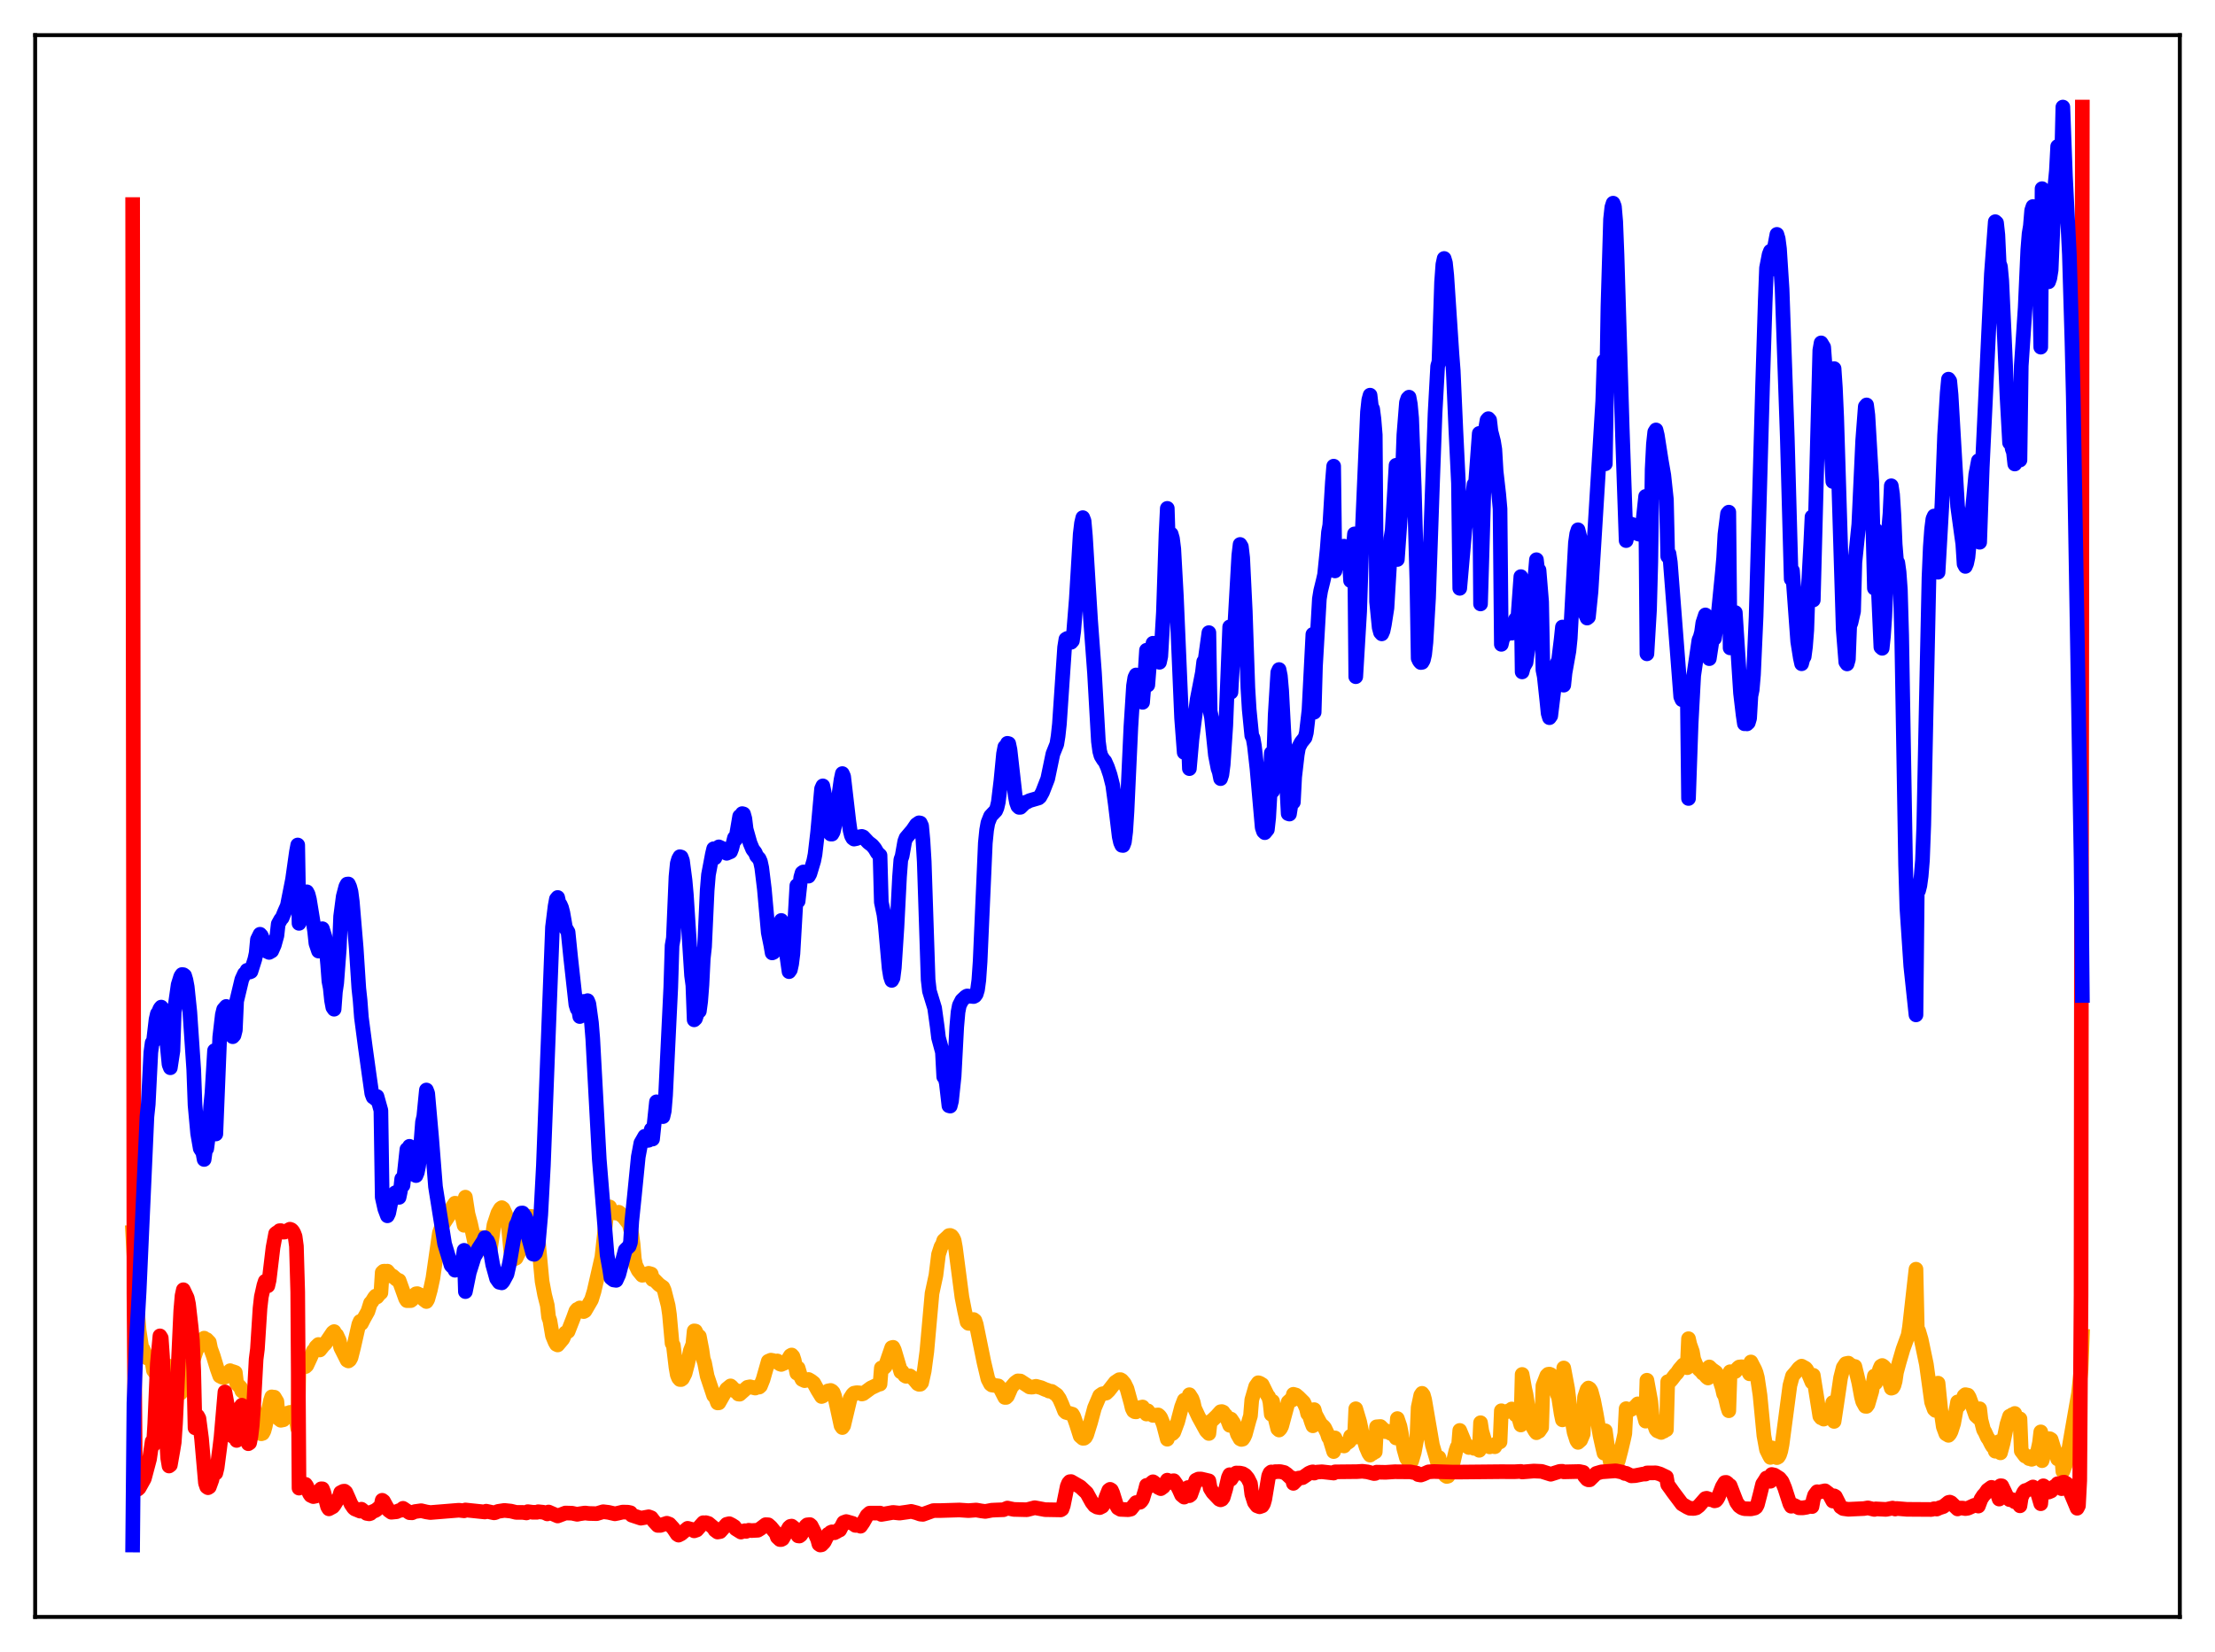 <?xml version="1.0" encoding="utf-8" standalone="no"?>
<!DOCTYPE svg PUBLIC "-//W3C//DTD SVG 1.1//EN"
  "http://www.w3.org/Graphics/SVG/1.1/DTD/svg11.dtd">
<svg xmlns:xlink="http://www.w3.org/1999/xlink" width="453.6pt" height="338.4pt" viewBox="0 0 453.6 338.4" xmlns="http://www.w3.org/2000/svg" version="1.1">
 <defs>
  <style type="text/css">*{stroke-linejoin: round; stroke-linecap: butt}</style>
 </defs>
 <g id="figure_1">
  <g id="patch_1">
   <path d="M 0 338.4 
L 453.6 338.4 
L 453.6 0 
L 0 0 
z
" style="fill: #ffffff"/>
  </g>
  <g id="axes_1">
   <g id="patch_2">
    <path d="M 7.2 331.2 
L 446.4 331.2 
L 446.4 7.2 
L 7.2 7.2 
z
" style="fill: #ffffff"/>
   </g>
   <g id="matplotlib.axis_1"/>
   <g id="matplotlib.axis_2"/>
   <g id="line2d_1">
    <path d="M 27.164 252.437 
L 27.962 266.546 
L 28.495 272.555 
L 29.027 276.073 
L 29.293 276.348 
L 30.092 278.148 
L 30.358 278.022 
L 30.89 278.704 
L 31.156 279.033 
L 31.423 280.711 
L 31.955 281.388 
L 32.221 281.552 
L 32.753 281.526 
L 33.02 281.438 
L 33.552 281.071 
L 34.351 279.742 
L 34.617 280.057 
L 34.883 280.178 
L 35.415 280.805 
L 35.681 283.887 
L 36.214 284.731 
L 36.48 285.224 
L 36.746 285.345 
L 37.012 285.322 
L 37.279 284.974 
L 38.077 283.018 
L 40.207 276.638 
L 40.739 275.57 
L 41.804 274.098 
L 42.07 274.485 
L 42.336 274.39 
L 42.868 274.944 
L 43.135 276.259 
L 43.667 277.718 
L 44.465 280.348 
L 44.998 281.842 
L 45.53 282.115 
L 45.796 282.168 
L 46.329 281.957 
L 47.127 280.759 
L 47.393 281.019 
L 47.66 280.946 
L 48.192 281.133 
L 48.458 283.358 
L 49.257 284.199 
L 49.523 284.901 
L 50.055 285.322 
L 50.321 285.297 
L 50.588 286.047 
L 50.854 285.834 
L 51.12 285.829 
L 51.386 285.945 
L 52.451 290.331 
L 52.717 292.643 
L 53.249 293.585 
L 53.516 293.689 
L 53.782 293.604 
L 54.048 293.121 
L 54.314 292.165 
L 55.379 286.929 
L 55.645 286.123 
L 55.911 286.242 
L 56.177 286.192 
L 56.71 287.093 
L 56.976 290.504 
L 57.508 290.926 
L 58.041 290.817 
L 58.839 289.468 
L 59.105 289.577 
L 59.372 289.305 
L 59.904 289.288 
L 60.17 290.076 
L 60.703 290.977 
L 60.969 292.585 
L 61.235 279.027 
L 62.033 279.913 
L 62.3 279.999 
L 62.566 279.924 
L 62.832 279.67 
L 63.631 277.952 
L 64.163 276.698 
L 64.429 276.49 
L 64.695 275.916 
L 65.228 275.393 
L 65.494 276.519 
L 66.292 275.524 
L 66.559 275.302 
L 68.156 272.949 
L 68.422 272.753 
L 68.688 273.265 
L 68.954 273.462 
L 69.487 274.613 
L 69.753 275.98 
L 71.084 278.62 
L 71.35 278.766 
L 71.616 278.563 
L 71.882 278.085 
L 72.415 275.978 
L 73.479 271.281 
L 73.745 270.661 
L 74.012 271.089 
L 74.544 270.05 
L 75.343 268.616 
L 75.875 266.917 
L 76.141 266.653 
L 76.673 265.79 
L 76.94 265.47 
L 77.206 265.657 
L 77.738 265.002 
L 78.004 264.797 
L 78.271 260.641 
L 78.537 260.394 
L 78.803 260.38 
L 79.069 260.484 
L 79.335 260.378 
L 79.868 261.045 
L 80.134 261.396 
L 80.4 261.363 
L 81.199 262.063 
L 81.731 262.293 
L 83.062 266.001 
L 83.328 266.415 
L 84.127 266.408 
L 84.393 266.2 
L 84.659 265.535 
L 85.191 265.013 
L 85.457 264.978 
L 86.256 265.354 
L 86.522 265.607 
L 86.788 266.191 
L 87.321 266.598 
L 87.587 266.171 
L 88.119 264.281 
L 88.652 261.823 
L 89.983 252.528 
L 90.515 251.099 
L 91.846 249.087 
L 92.644 247.262 
L 93.177 246.457 
L 93.443 246.492 
L 93.709 246.785 
L 94.241 247.969 
L 94.774 249.767 
L 95.04 250.99 
L 95.306 245.217 
L 95.839 248.652 
L 96.371 250.635 
L 97.169 254.318 
L 97.436 253.875 
L 97.968 253.645 
L 98.234 253.632 
L 98.5 253.467 
L 98.767 253.59 
L 99.033 254.024 
L 99.299 255.866 
L 99.565 254.867 
L 100.097 256.222 
L 100.364 256.204 
L 101.162 250.891 
L 101.961 248.475 
L 102.493 247.565 
L 102.759 247.37 
L 103.025 247.567 
L 103.558 248.763 
L 104.09 251.028 
L 104.623 256.471 
L 104.889 257.234 
L 105.155 257.655 
L 105.421 257.832 
L 105.687 257.699 
L 106.22 256.609 
L 106.752 255.526 
L 107.284 253.29 
L 108.083 249.346 
L 108.349 249.139 
L 108.881 249.171 
L 109.148 249.282 
L 109.414 249.809 
L 109.68 250.724 
L 110.212 253.951 
L 111.011 262.46 
L 111.543 265.277 
L 112.076 267.379 
L 112.342 269.772 
L 112.608 270.493 
L 113.14 273.605 
L 113.673 274.9 
L 113.939 275.363 
L 114.205 275.492 
L 114.737 274.865 
L 115.27 274.229 
L 115.802 273.005 
L 116.335 272.721 
L 117.399 270 
L 117.932 268.533 
L 118.198 268.209 
L 118.464 268.224 
L 118.73 267.911 
L 119.529 268.659 
L 119.795 268.509 
L 121.126 266.225 
L 121.658 264.501 
L 123.255 257.5 
L 124.32 247.827 
L 124.586 247.317 
L 124.852 247.22 
L 125.119 248.198 
L 125.385 248.091 
L 125.651 248.382 
L 126.183 248.487 
L 126.716 248.306 
L 126.982 248.512 
L 127.248 248.922 
L 127.514 249.053 
L 128.845 250.733 
L 129.377 252.83 
L 129.644 254.79 
L 129.91 257.905 
L 130.176 259.155 
L 130.708 260.242 
L 131.507 261.217 
L 132.039 261.137 
L 132.838 260.811 
L 133.37 260.962 
L 133.636 262.099 
L 133.903 262.059 
L 134.967 263.141 
L 135.766 263.694 
L 136.032 264.303 
L 136.831 267.438 
L 137.097 269.254 
L 137.629 275.154 
L 137.895 275.599 
L 138.428 280.085 
L 138.694 281.617 
L 138.96 282.258 
L 139.226 282.571 
L 139.492 282.581 
L 139.759 282.384 
L 140.291 281.346 
L 140.823 279.339 
L 141.356 276.708 
L 141.888 275.354 
L 142.154 272.609 
L 142.42 272.649 
L 142.953 273.727 
L 143.219 273.747 
L 143.751 276.492 
L 144.017 278.36 
L 144.284 279.149 
L 144.816 281.875 
L 146.147 285.859 
L 146.413 285.927 
L 146.945 287.364 
L 147.212 287.345 
L 148.809 284.535 
L 149.607 283.877 
L 149.873 284.094 
L 150.406 284.89 
L 150.672 284.752 
L 151.204 285.549 
L 151.471 285.58 
L 153.068 284.161 
L 153.6 284.06 
L 154.665 284.324 
L 154.931 284.142 
L 155.463 284.127 
L 155.729 283.892 
L 156.262 282.562 
L 157.327 278.834 
L 157.859 278.604 
L 158.391 278.697 
L 158.924 278.973 
L 159.19 278.765 
L 159.722 279.393 
L 159.988 279.483 
L 161.053 279.022 
L 161.852 277.696 
L 162.118 277.548 
L 162.384 277.844 
L 162.65 278.646 
L 163.183 281.279 
L 163.449 280.217 
L 163.981 282.015 
L 164.247 282.55 
L 164.78 282.805 
L 165.312 282.671 
L 165.578 282.564 
L 166.111 282.874 
L 166.643 283.291 
L 167.441 284.748 
L 168.24 286.05 
L 168.506 285.946 
L 169.571 284.903 
L 170.103 284.804 
L 170.369 284.942 
L 170.636 285.227 
L 170.902 285.928 
L 171.434 288.331 
L 172.233 292.024 
L 172.499 292.411 
L 172.765 292.02 
L 174.096 286.451 
L 174.628 285.612 
L 174.895 285.372 
L 175.427 285.268 
L 175.959 285.301 
L 176.492 285.544 
L 176.758 285.473 
L 178.355 284.3 
L 179.952 283.539 
L 180.218 283.509 
L 180.484 280.201 
L 181.017 280.184 
L 181.283 279.921 
L 182.081 277.592 
L 182.614 276.051 
L 182.88 275.973 
L 183.146 276.526 
L 184.477 281.01 
L 184.743 280.949 
L 185.276 281.754 
L 185.542 281.914 
L 186.34 281.827 
L 187.139 282.47 
L 187.937 283.436 
L 188.204 283.559 
L 188.47 283.536 
L 188.736 283.229 
L 189.268 280.825 
L 189.801 276.835 
L 190.865 264.936 
L 191.664 261.24 
L 192.196 256.946 
L 192.729 255.317 
L 192.995 254.94 
L 193.261 254.096 
L 194.06 253.36 
L 194.326 253.084 
L 194.592 253.05 
L 194.858 253.174 
L 195.124 253.511 
L 195.391 254.07 
L 195.657 255.509 
L 196.988 265.708 
L 197.52 268.428 
L 198.052 270.808 
L 198.319 271.068 
L 198.585 271.085 
L 199.383 270.284 
L 199.649 270.491 
L 199.916 271.273 
L 201.513 279.104 
L 202.311 282.469 
L 202.844 283.493 
L 203.11 283.701 
L 204.441 283.882 
L 204.707 284.151 
L 205.772 286.24 
L 206.038 286.24 
L 206.304 285.979 
L 207.103 284.152 
L 207.901 283.222 
L 208.433 282.851 
L 208.966 282.878 
L 210.829 284.099 
L 211.361 284.144 
L 212.16 283.961 
L 213.225 284.25 
L 214.023 284.607 
L 214.556 284.788 
L 214.822 284.944 
L 215.354 284.994 
L 216.419 285.729 
L 216.951 286.497 
L 217.484 287.694 
L 218.016 289.036 
L 218.282 289.294 
L 219.613 289.676 
L 219.879 290.137 
L 220.412 291.645 
L 221.21 294.149 
L 221.743 294.61 
L 222.009 294.601 
L 222.275 294.391 
L 222.541 293.904 
L 223.34 291.341 
L 224.138 288.38 
L 225.203 285.875 
L 225.735 285.509 
L 226.534 285.352 
L 227.066 284.838 
L 228.397 283.136 
L 229.196 282.604 
L 229.462 282.593 
L 229.728 282.75 
L 230.26 283.372 
L 230.793 284.46 
L 231.591 287.359 
L 231.857 288.479 
L 232.124 289.007 
L 232.39 289.173 
L 232.656 289.201 
L 233.188 288.674 
L 233.455 288.319 
L 233.987 288.198 
L 234.785 289.644 
L 235.052 288.981 
L 235.318 289.392 
L 236.116 289.927 
L 237.181 289.824 
L 237.447 290.045 
L 237.713 290.42 
L 238.246 291.755 
L 239.044 294.799 
L 239.311 293.238 
L 239.577 293.702 
L 239.843 293.774 
L 240.109 293.644 
L 240.375 293.37 
L 241.174 291.22 
L 241.972 288.189 
L 242.505 286.794 
L 242.771 286.809 
L 243.037 286.948 
L 243.303 287.406 
L 243.569 285.68 
L 244.102 286.507 
L 244.368 287.259 
L 244.634 288.458 
L 245.433 290.172 
L 247.03 293.081 
L 247.562 293.629 
L 247.828 291.182 
L 248.095 291.072 
L 249.159 290.056 
L 249.958 289.168 
L 250.224 289.137 
L 250.49 289.248 
L 250.756 289.687 
L 251.023 289.902 
L 251.821 291.954 
L 252.087 290.678 
L 252.62 291.473 
L 252.886 292.069 
L 253.418 293.774 
L 253.951 294.715 
L 254.217 294.847 
L 254.483 294.784 
L 254.749 294.397 
L 255.015 293.798 
L 255.814 290.864 
L 256.08 290.016 
L 256.346 286.734 
L 257.145 283.983 
L 257.677 283.231 
L 257.943 283.299 
L 258.476 283.624 
L 259.54 285.783 
L 259.807 286.108 
L 260.073 287.219 
L 260.339 289.697 
L 260.605 287.036 
L 261.137 290.552 
L 261.67 292.681 
L 261.936 292.917 
L 262.202 292.645 
L 262.468 292.125 
L 263.799 287.188 
L 264.332 286.698 
L 264.598 286.788 
L 264.864 285.598 
L 265.396 285.751 
L 265.929 286.198 
L 266.993 287.258 
L 267.526 288.461 
L 267.792 289.573 
L 268.058 289.721 
L 268.591 291.357 
L 268.857 292.054 
L 269.123 288.738 
L 269.389 289.72 
L 270.454 291.688 
L 270.986 292.158 
L 271.252 292.444 
L 271.785 293.546 
L 272.051 294.379 
L 272.317 294.736 
L 273.116 297.331 
L 273.382 294.531 
L 273.648 295.143 
L 274.447 296.011 
L 275.245 296.185 
L 275.511 295.742 
L 275.777 295.63 
L 276.31 295.256 
L 276.576 294.197 
L 276.842 294.294 
L 277.108 294.213 
L 277.375 294.42 
L 277.641 288.559 
L 278.439 291.233 
L 278.972 293.779 
L 279.77 296.428 
L 280.303 297.656 
L 280.569 298.056 
L 280.835 297.688 
L 281.101 297.706 
L 281.367 297.43 
L 281.633 297.388 
L 281.9 292.257 
L 282.698 292.194 
L 283.231 292.722 
L 283.763 293.265 
L 284.029 293.14 
L 284.828 293.624 
L 285.094 293.134 
L 285.892 294.548 
L 286.159 290.571 
L 286.691 292.147 
L 286.957 293.476 
L 287.489 296.751 
L 288.022 298.659 
L 288.554 299.46 
L 288.82 299.495 
L 289.087 299.284 
L 289.619 297.501 
L 290.151 294.661 
L 290.417 288.294 
L 290.95 285.796 
L 291.216 285.4 
L 291.482 285.749 
L 291.748 286.7 
L 293.345 296.007 
L 294.144 298.692 
L 294.41 299.668 
L 294.676 298.549 
L 295.209 300.738 
L 296.007 302.262 
L 296.273 302.433 
L 296.54 302.366 
L 297.072 301.196 
L 297.604 299.491 
L 298.137 297.198 
L 298.403 296.418 
L 298.669 296.259 
L 298.935 292.999 
L 300 295.581 
L 300.532 296.302 
L 300.799 296.497 
L 301.331 296.423 
L 301.597 296.483 
L 301.863 296.674 
L 302.129 296.31 
L 302.662 296.668 
L 302.928 297.075 
L 303.194 291.421 
L 303.46 293.155 
L 304.259 295.854 
L 304.791 296.243 
L 305.057 296.371 
L 305.324 296.206 
L 306.122 296.339 
L 306.388 295.739 
L 307.187 295.34 
L 307.453 288.965 
L 307.719 289.365 
L 308.252 289.282 
L 309.05 288.932 
L 309.316 289.044 
L 309.583 288.606 
L 310.115 289.212 
L 310.381 289.815 
L 310.647 289.115 
L 311.446 291.886 
L 311.712 281.528 
L 312.244 284.443 
L 312.511 285.615 
L 313.043 289.002 
L 313.841 292.207 
L 314.374 293.141 
L 314.64 293.471 
L 314.906 293.217 
L 315.172 293.163 
L 315.705 292.395 
L 315.971 283.807 
L 316.769 281.759 
L 317.036 281.498 
L 317.302 281.462 
L 317.568 281.561 
L 318.1 282.163 
L 318.633 283.929 
L 318.899 285.549 
L 319.165 286.14 
L 319.697 289.582 
L 319.964 290.836 
L 320.23 280.208 
L 321.028 284.432 
L 321.561 288.793 
L 322.359 293.393 
L 322.892 295.063 
L 323.158 295.45 
L 323.69 294.982 
L 324.223 293.712 
L 324.489 286.186 
L 325.021 284.61 
L 325.287 284.314 
L 325.553 284.486 
L 325.82 284.907 
L 326.352 286.849 
L 326.884 289.58 
L 327.683 294.167 
L 328.215 296.534 
L 328.481 297.66 
L 328.748 293.072 
L 329.28 296.92 
L 329.812 299.707 
L 330.345 300.602 
L 330.611 300.731 
L 330.877 300.47 
L 331.409 299.167 
L 331.942 297.116 
L 332.474 294.872 
L 332.74 293.643 
L 333.007 288.537 
L 333.805 288.813 
L 334.337 288.546 
L 334.87 288.132 
L 335.402 287.553 
L 335.668 287.683 
L 335.935 288.243 
L 336.201 288.142 
L 336.999 291.1 
L 337.265 282.716 
L 338.064 287.078 
L 338.33 290.015 
L 338.863 292.046 
L 339.129 292.789 
L 339.395 293.077 
L 340.193 293.413 
L 340.46 293.087 
L 340.726 293.162 
L 340.992 292.922 
L 341.258 292.848 
L 341.524 283.015 
L 341.791 283.168 
L 342.323 282.582 
L 343.121 281.536 
L 343.388 281.286 
L 343.92 280.498 
L 344.719 279.562 
L 345.517 280.148 
L 345.783 274.209 
L 346.049 275.382 
L 346.582 276.872 
L 346.848 278.418 
L 347.38 279.711 
L 347.913 280.459 
L 348.445 280.932 
L 348.711 281.295 
L 348.977 281.39 
L 349.51 282.057 
L 349.776 282.26 
L 350.042 279.994 
L 350.575 280.514 
L 351.373 281.066 
L 351.639 281.431 
L 352.172 282.669 
L 352.704 284.318 
L 352.97 285.515 
L 353.236 285.881 
L 353.769 288.138 
L 354.035 288.97 
L 354.301 280.977 
L 354.567 281.1 
L 355.1 280.86 
L 355.366 280.934 
L 355.898 280.218 
L 356.164 280.009 
L 356.697 279.957 
L 357.495 280.285 
L 358.028 280.863 
L 358.294 281.409 
L 358.56 278.975 
L 359.359 280.516 
L 359.625 281.183 
L 359.891 282.19 
L 360.423 285.766 
L 361.222 294.056 
L 361.754 296.965 
L 362.287 298.044 
L 362.553 298.528 
L 362.819 296.561 
L 363.351 297.849 
L 363.884 298.575 
L 364.15 298.433 
L 364.416 298.021 
L 364.682 297.208 
L 364.948 295.855 
L 366.545 283.791 
L 367.078 281.846 
L 367.876 280.919 
L 368.409 280.23 
L 368.941 279.83 
L 369.74 280.268 
L 370.006 280.584 
L 371.071 283.126 
L 371.337 281.702 
L 372.668 290.076 
L 372.934 290.417 
L 373.2 290.47 
L 373.466 290.687 
L 374.265 290.075 
L 374.531 290.307 
L 374.797 289.706 
L 375.063 288.785 
L 375.329 287.277 
L 375.596 291.155 
L 376.128 287.633 
L 376.927 282.212 
L 377.459 280.118 
L 377.991 279.324 
L 378.524 279.218 
L 378.79 279.517 
L 379.056 279.604 
L 379.588 280.057 
L 379.855 279.896 
L 380.653 283.211 
L 381.185 286.09 
L 381.452 287.094 
L 381.984 288.052 
L 382.25 288.069 
L 382.516 287.703 
L 383.315 284.977 
L 383.847 281.841 
L 384.113 283.275 
L 384.912 280.469 
L 385.178 279.857 
L 385.444 279.7 
L 385.711 279.86 
L 385.977 280.16 
L 386.509 281.626 
L 387.308 284.35 
L 387.574 284.264 
L 387.84 283.85 
L 388.106 282.898 
L 388.372 281.096 
L 388.905 279.113 
L 389.703 276.38 
L 390.768 273.462 
L 391.034 271.82 
L 392.365 259.973 
L 392.631 272.169 
L 392.897 272.561 
L 393.43 274.368 
L 394.495 279.451 
L 395.559 287.192 
L 396.092 288.651 
L 396.358 288.904 
L 396.624 288.929 
L 396.89 283.315 
L 397.423 288.626 
L 397.955 292.251 
L 398.487 293.686 
L 399.02 294.005 
L 399.286 293.72 
L 399.552 293.2 
L 400.084 291.544 
L 400.883 287.161 
L 401.149 287.928 
L 401.681 286.991 
L 401.948 286.65 
L 402.214 285.911 
L 402.48 285.673 
L 403.012 285.781 
L 403.279 286.234 
L 404.077 288.414 
L 404.609 289.95 
L 405.142 290.434 
L 405.408 288.559 
L 405.674 290.831 
L 406.207 292.876 
L 406.473 293.301 
L 407.005 294.476 
L 407.271 294.815 
L 407.804 295.871 
L 408.07 296.295 
L 408.336 296.373 
L 408.602 297.26 
L 408.868 296.956 
L 409.135 296.432 
L 409.401 295.283 
L 409.667 297.594 
L 410.199 295.634 
L 410.998 291.724 
L 411.53 290.081 
L 411.796 290.118 
L 412.063 289.774 
L 412.329 289.759 
L 412.595 289.521 
L 412.861 291.05 
L 413.127 290.813 
L 413.393 290.816 
L 413.66 290.622 
L 413.926 297.195 
L 414.724 298.253 
L 414.991 298.25 
L 415.523 298.773 
L 415.789 298.726 
L 416.055 298.918 
L 416.321 298.817 
L 416.588 298.539 
L 416.854 297.88 
L 417.12 298.005 
L 417.652 295.535 
L 417.919 293.296 
L 418.185 299.195 
L 418.983 296.445 
L 419.249 295.112 
L 419.516 294.685 
L 419.782 294.702 
L 420.048 294.87 
L 420.58 296.59 
L 420.847 297.275 
L 421.113 297.612 
L 421.379 298.845 
L 421.911 298.515 
L 422.177 298.005 
L 422.444 301.375 
L 423.242 299.341 
L 424.041 294.633 
L 425.638 285.484 
L 426.17 280.541 
L 426.436 273.713 
L 426.436 273.713 
" clip-path="url(#pe79b5c557a)" style="fill: none; stroke: #ffa500; stroke-width: 3; stroke-linecap: square"/>
   </g>
   <g id="line2d_2">
    <path d="M 27.164 41.904 
L 27.43 264.967 
L 27.696 299.653 
L 27.962 304.53 
L 28.228 305.035 
L 28.495 304.791 
L 29.559 302.874 
L 30.624 298.869 
L 31.156 295.25 
L 31.423 295.965 
L 31.689 291.664 
L 32.221 279.316 
L 32.753 273.631 
L 33.02 274.066 
L 33.286 277.867 
L 33.818 290.598 
L 34.351 298.72 
L 34.617 300.29 
L 34.883 300.093 
L 35.415 297.067 
L 35.681 295.432 
L 35.948 291.546 
L 37.012 268.516 
L 37.279 265.398 
L 37.545 264.181 
L 38.343 265.865 
L 38.609 267.119 
L 39.142 271.763 
L 39.408 274.498 
L 39.674 280.79 
L 39.94 292.472 
L 40.473 290.044 
L 40.739 290.542 
L 41.271 294.62 
L 42.07 303.766 
L 42.336 304.551 
L 42.602 304.734 
L 42.868 304.569 
L 43.401 303.099 
L 43.933 300.485 
L 44.199 301.738 
L 44.465 300.648 
L 44.998 296.59 
L 45.264 294.389 
L 46.063 285.115 
L 46.595 288.061 
L 47.393 293.825 
L 47.66 294.209 
L 48.192 293.116 
L 48.458 295.052 
L 49.257 288.207 
L 49.523 287.835 
L 49.789 288.015 
L 50.055 289.651 
L 50.588 294.64 
L 50.854 295.72 
L 51.12 295.538 
L 51.386 294.213 
L 51.652 291.972 
L 51.919 288.305 
L 52.451 278.404 
L 52.717 276.326 
L 53.249 267.97 
L 53.516 265.623 
L 54.048 263.261 
L 54.314 262.443 
L 54.58 262.62 
L 54.847 263.377 
L 55.113 262.229 
L 55.911 255.531 
L 56.444 252.681 
L 56.71 252.485 
L 56.976 252.53 
L 57.242 252.086 
L 57.508 252.073 
L 58.041 252.39 
L 58.307 252.37 
L 59.372 251.781 
L 59.638 251.873 
L 59.904 252.118 
L 60.17 252.582 
L 60.436 253.28 
L 60.703 255.26 
L 60.969 264.627 
L 61.235 304.818 
L 61.501 304.699 
L 62.033 304.175 
L 62.566 304.042 
L 62.832 304.434 
L 63.364 305.934 
L 63.631 306.309 
L 64.163 306.554 
L 64.695 306.439 
L 65.228 305.879 
L 65.494 305.244 
L 65.76 304.957 
L 66.026 304.961 
L 66.292 305.617 
L 67.091 308.647 
L 67.357 309.065 
L 68.156 308.633 
L 68.422 308.315 
L 68.954 307.446 
L 69.487 306.632 
L 69.753 305.733 
L 70.285 305.467 
L 70.551 305.439 
L 70.817 305.672 
L 71.35 306.851 
L 71.882 308.085 
L 72.415 308.869 
L 72.681 309.092 
L 73.479 309.415 
L 73.745 309.533 
L 74.012 309.137 
L 75.076 309.995 
L 75.609 310.089 
L 75.875 310.003 
L 76.141 309.712 
L 76.94 309.373 
L 78.004 308.504 
L 78.271 307.308 
L 78.537 307.499 
L 79.069 308.472 
L 79.601 309.377 
L 80.134 309.761 
L 81.199 309.655 
L 81.731 309.416 
L 82.263 309.316 
L 82.529 308.954 
L 83.86 309.85 
L 84.393 309.874 
L 84.925 309.628 
L 86.256 309.443 
L 87.321 309.696 
L 88.119 309.821 
L 93.975 309.345 
L 95.04 309.465 
L 95.306 309.292 
L 99.299 309.709 
L 99.565 309.544 
L 101.162 309.878 
L 101.428 309.835 
L 101.961 309.592 
L 103.292 309.385 
L 104.623 309.525 
L 105.687 309.789 
L 107.018 309.785 
L 107.817 309.899 
L 108.083 309.638 
L 109.148 309.772 
L 109.946 309.773 
L 110.212 309.652 
L 111.277 309.761 
L 111.809 309.955 
L 112.076 310.098 
L 112.342 309.709 
L 114.205 310.524 
L 115.27 310.119 
L 115.802 309.918 
L 117.133 309.954 
L 118.198 310.184 
L 118.73 310.075 
L 119.795 309.918 
L 120.593 310.01 
L 122.191 310.051 
L 123.521 309.651 
L 124.586 309.777 
L 125.917 310.082 
L 126.449 309.977 
L 127.514 309.723 
L 128.579 309.75 
L 129.111 309.861 
L 129.377 310.359 
L 131.241 310.976 
L 131.773 310.884 
L 132.838 310.687 
L 133.37 310.885 
L 133.903 311.587 
L 134.701 312.456 
L 135.233 312.454 
L 136.564 312.01 
L 137.097 312.202 
L 137.895 313.078 
L 138.694 314.273 
L 138.96 314.447 
L 139.492 314.179 
L 140.823 313.05 
L 141.888 313.334 
L 142.154 313.571 
L 142.687 313.391 
L 144.017 311.902 
L 144.284 311.984 
L 144.55 311.896 
L 145.082 312.054 
L 146.147 312.943 
L 146.413 313.414 
L 146.945 313.813 
L 147.478 313.721 
L 148.809 312.231 
L 149.341 312.104 
L 149.873 312.376 
L 150.406 312.718 
L 150.672 313.156 
L 151.737 313.82 
L 152.535 313.538 
L 152.801 313.68 
L 153.334 313.445 
L 153.866 313.517 
L 155.197 313.445 
L 155.729 313.115 
L 156.794 312.304 
L 157.327 312.327 
L 157.859 312.798 
L 158.924 314.095 
L 159.19 314.861 
L 159.722 315.355 
L 159.988 315.352 
L 160.255 315.213 
L 161.585 312.884 
L 161.852 312.644 
L 162.118 312.598 
L 162.65 313.016 
L 163.183 313.69 
L 163.449 314.603 
L 163.715 314.63 
L 163.981 314.425 
L 164.513 313.595 
L 165.046 312.575 
L 165.312 312.341 
L 165.844 312.285 
L 166.111 312.511 
L 166.643 313.55 
L 167.441 315.3 
L 167.708 316.292 
L 167.974 316.473 
L 168.24 316.426 
L 168.772 315.881 
L 169.571 314.278 
L 169.837 314.253 
L 170.103 313.891 
L 170.369 313.776 
L 170.902 313.961 
L 171.434 313.678 
L 171.7 313.382 
L 171.967 313.4 
L 172.765 311.859 
L 173.297 311.664 
L 174.628 312.043 
L 175.161 312.447 
L 175.693 312.461 
L 175.959 312.388 
L 176.225 312.623 
L 176.758 311.851 
L 177.556 310.433 
L 178.089 309.941 
L 180.218 309.929 
L 180.484 310.21 
L 181.283 310.075 
L 182.88 309.793 
L 184.211 309.936 
L 185.808 309.712 
L 186.607 309.581 
L 187.671 309.862 
L 188.47 310.146 
L 189.002 310.191 
L 191.132 309.422 
L 192.729 309.411 
L 196.455 309.297 
L 198.319 309.424 
L 199.916 309.304 
L 200.98 309.49 
L 201.779 309.593 
L 203.11 309.339 
L 204.175 309.289 
L 205.505 309.244 
L 206.304 308.9 
L 206.836 309.017 
L 207.635 309.18 
L 210.297 309.245 
L 211.894 308.828 
L 214.023 309.226 
L 217.217 309.282 
L 217.484 309.114 
L 217.75 308.375 
L 218.548 304.464 
L 218.815 303.808 
L 219.081 303.498 
L 219.347 303.476 
L 221.21 304.549 
L 222.541 305.791 
L 223.606 307.717 
L 224.138 308.404 
L 224.671 308.708 
L 225.203 308.812 
L 225.735 308.542 
L 226.001 308.16 
L 226.534 306.594 
L 227.066 305.259 
L 227.332 305.066 
L 227.599 305.233 
L 227.865 305.825 
L 228.663 308.392 
L 228.929 308.868 
L 229.462 309.17 
L 231.059 309.239 
L 231.591 309.115 
L 232.656 307.776 
L 233.188 307.735 
L 233.455 307.718 
L 233.721 307.469 
L 233.987 307.059 
L 234.519 305.302 
L 234.785 304.254 
L 235.052 304.641 
L 235.85 303.713 
L 236.116 303.517 
L 236.383 303.691 
L 237.181 304.66 
L 237.713 304.927 
L 238.246 304.538 
L 239.044 303.185 
L 239.311 303.709 
L 239.843 303.372 
L 240.375 303.299 
L 240.908 304.051 
L 241.44 305.042 
L 241.972 306.229 
L 242.505 306.665 
L 242.771 306.322 
L 243.303 304.689 
L 243.569 306.368 
L 243.836 306.168 
L 244.9 303.201 
L 245.433 302.953 
L 245.965 302.949 
L 247.562 303.326 
L 247.828 304.843 
L 248.361 305.701 
L 249.692 307.104 
L 249.958 307.216 
L 250.224 307.11 
L 250.49 306.747 
L 251.023 304.932 
L 251.555 302.645 
L 251.821 302.07 
L 252.087 302.997 
L 252.62 302.147 
L 253.152 301.724 
L 253.951 301.741 
L 254.483 301.863 
L 255.015 302.191 
L 255.548 302.839 
L 256.08 303.909 
L 256.346 306.049 
L 256.879 307.73 
L 257.411 308.441 
L 257.943 308.64 
L 258.476 308.453 
L 258.742 308.036 
L 259.008 307.096 
L 259.807 302.302 
L 260.073 301.716 
L 260.339 301.502 
L 260.605 301.67 
L 261.137 301.441 
L 262.202 301.435 
L 263.001 301.618 
L 263.533 301.988 
L 264.332 302.737 
L 264.598 302.718 
L 264.864 303.842 
L 265.929 302.771 
L 266.727 302.681 
L 267.526 302.146 
L 268.058 301.762 
L 268.591 301.531 
L 268.857 301.484 
L 269.123 301.744 
L 269.655 301.538 
L 270.72 301.467 
L 273.116 301.733 
L 273.382 301.485 
L 277.907 301.439 
L 278.972 301.367 
L 280.036 301.492 
L 281.367 301.832 
L 281.633 301.809 
L 281.9 301.545 
L 283.763 301.58 
L 285.626 301.46 
L 288.82 301.486 
L 290.151 301.745 
L 290.417 302.047 
L 290.95 302.142 
L 291.482 301.955 
L 292.547 301.483 
L 293.612 301.416 
L 297.338 301.526 
L 298.403 301.534 
L 307.453 301.446 
L 310.115 301.461 
L 311.446 301.389 
L 311.712 301.512 
L 314.108 301.317 
L 315.705 301.388 
L 317.568 301.977 
L 319.431 301.383 
L 319.964 301.368 
L 320.23 301.485 
L 323.424 301.417 
L 324.223 301.585 
L 324.489 302.386 
L 325.021 303.006 
L 325.287 303.124 
L 325.553 303.113 
L 326.884 301.809 
L 327.949 301.491 
L 330.877 301.269 
L 332.208 301.541 
L 332.74 301.822 
L 333.007 301.783 
L 334.071 302.305 
L 334.87 302.263 
L 336.467 301.945 
L 336.999 301.935 
L 337.265 301.705 
L 339.129 301.689 
L 339.927 301.921 
L 341.258 302.558 
L 341.524 304.106 
L 342.057 304.834 
L 342.589 305.589 
L 344.452 308.073 
L 345.517 308.704 
L 346.049 308.95 
L 346.848 308.988 
L 347.38 308.864 
L 347.913 308.457 
L 349.244 306.945 
L 349.51 306.897 
L 350.308 307.181 
L 350.841 307.223 
L 351.107 307.426 
L 351.373 307.365 
L 351.639 307.073 
L 351.905 306.588 
L 352.704 304.535 
L 353.236 303.66 
L 353.503 303.642 
L 353.769 303.831 
L 354.035 304.188 
L 354.301 304.294 
L 355.1 306.364 
L 355.632 307.724 
L 356.164 308.472 
L 356.697 308.854 
L 357.229 309.033 
L 358.56 309.073 
L 359.359 308.896 
L 359.625 308.701 
L 359.891 308.205 
L 360.423 306.158 
L 360.956 303.993 
L 361.488 303.183 
L 361.754 302.74 
L 362.287 303.101 
L 362.553 303.415 
L 362.819 302.023 
L 363.351 302.139 
L 364.416 302.815 
L 364.948 303.471 
L 365.481 304.759 
L 366.545 308.043 
L 366.812 308.53 
L 367.078 308.211 
L 367.61 308.444 
L 368.409 308.852 
L 369.207 308.859 
L 370.006 308.729 
L 370.538 308.507 
L 371.071 308.602 
L 371.337 307.121 
L 371.603 306.268 
L 372.135 305.555 
L 372.401 305.654 
L 373.732 305.366 
L 374.531 305.978 
L 375.329 307.468 
L 375.596 306.397 
L 375.862 306.549 
L 376.927 308.648 
L 377.459 309.007 
L 378.524 309.153 
L 381.718 309.004 
L 382.516 308.863 
L 383.581 309.122 
L 383.847 309.184 
L 384.113 309.066 
L 386.243 309.177 
L 387.574 308.907 
L 388.106 309.101 
L 388.372 308.983 
L 390.502 309.161 
L 395.559 309.194 
L 396.092 309.033 
L 396.624 309.108 
L 397.156 308.86 
L 397.955 308.601 
L 398.753 307.977 
L 399.02 307.748 
L 399.286 307.687 
L 399.552 307.802 
L 400.883 309.082 
L 401.149 308.897 
L 401.948 308.914 
L 402.48 309.013 
L 403.012 308.933 
L 404.343 308.329 
L 404.876 308.408 
L 405.142 308.495 
L 405.674 307.083 
L 406.207 306.267 
L 406.473 306.034 
L 407.005 305.245 
L 407.804 304.66 
L 408.07 304.727 
L 408.336 305.062 
L 408.602 304.947 
L 409.135 306.263 
L 409.401 307.062 
L 409.667 304.333 
L 409.933 304.348 
L 410.465 305.442 
L 410.998 306.586 
L 411.53 307.179 
L 411.796 307.118 
L 412.063 307.173 
L 412.595 307.619 
L 412.861 307.443 
L 413.393 308.061 
L 413.66 308.444 
L 413.926 306.719 
L 414.458 305.627 
L 414.724 305.329 
L 415.257 305.176 
L 416.321 304.581 
L 416.588 304.764 
L 416.854 305.285 
L 417.12 305.32 
L 417.919 308.018 
L 418.185 304.803 
L 418.451 304.341 
L 418.717 304.535 
L 419.516 305.629 
L 420.048 305.405 
L 420.58 304.592 
L 420.847 304.399 
L 421.113 304.406 
L 421.379 303.909 
L 421.911 304.453 
L 422.177 304.929 
L 422.444 303.626 
L 422.71 303.598 
L 423.242 303.918 
L 423.775 305.198 
L 424.307 306.405 
L 425.372 308.942 
L 425.638 308.423 
L 425.904 303.261 
L 426.17 265.296 
L 426.436 21.927 
L 426.436 21.927 
" clip-path="url(#pe79b5c557a)" style="fill: none; stroke: #ff0000; stroke-width: 3; stroke-linecap: square"/>
   </g>
   <g id="line2d_3">
    <path d="M 27.164 316.473 
L 27.43 287.377 
L 27.962 273.971 
L 28.495 264.524 
L 30.092 228.708 
L 30.358 226.183 
L 30.89 215.566 
L 31.156 213.595 
L 31.423 213.344 
L 31.955 208.808 
L 32.221 207.652 
L 32.487 207.285 
L 32.753 206.62 
L 33.02 206.286 
L 33.286 206.618 
L 33.818 209.915 
L 34.617 218.043 
L 34.883 218.715 
L 35.415 215.229 
L 35.681 207.356 
L 36.48 201.712 
L 37.012 199.997 
L 37.279 199.616 
L 37.545 199.648 
L 37.811 199.84 
L 38.077 200.732 
L 38.343 202.142 
L 38.876 207.29 
L 39.674 219.061 
L 39.94 226.348 
L 40.473 232.175 
L 41.005 235.246 
L 41.537 236.064 
L 41.804 237.5 
L 42.07 235.562 
L 42.336 235.283 
L 42.868 231.286 
L 43.135 226.572 
L 43.401 223.914 
L 43.933 215.198 
L 44.199 232.285 
L 44.998 212.415 
L 45.53 207.846 
L 45.796 206.769 
L 46.329 206.153 
L 46.861 208.815 
L 47.127 210.973 
L 47.393 211.248 
L 47.66 212.353 
L 47.926 212.054 
L 48.192 211.002 
L 48.458 205.073 
L 49.523 200.627 
L 50.055 199.466 
L 50.321 199.313 
L 50.588 198.756 
L 50.854 199.04 
L 51.12 199.114 
L 51.386 199.006 
L 52.185 196.479 
L 52.451 195.262 
L 52.717 192.455 
L 53.249 191.366 
L 53.516 191.661 
L 53.782 192.307 
L 54.314 194.211 
L 54.58 194.83 
L 55.113 195.087 
L 55.645 194.782 
L 56.177 193.572 
L 56.71 191.645 
L 56.976 189.265 
L 57.508 188.301 
L 57.775 188.018 
L 58.307 186.715 
L 58.839 185.52 
L 59.904 180.141 
L 60.703 174.488 
L 60.969 173.082 
L 61.235 189.14 
L 61.501 187.846 
L 62.033 184.444 
L 62.566 182.84 
L 62.832 182.671 
L 63.098 183.174 
L 63.364 184.212 
L 64.429 190.728 
L 64.695 193.237 
L 65.228 194.809 
L 65.494 190.716 
L 65.76 190.376 
L 66.026 190.231 
L 66.559 191.956 
L 67.091 197.468 
L 67.357 201 
L 67.623 202.347 
L 67.889 204.9 
L 68.156 206.333 
L 68.422 206.725 
L 68.688 203.146 
L 68.954 201.337 
L 69.487 194.263 
L 69.753 187.712 
L 70.285 183.629 
L 70.817 181.596 
L 71.084 181.097 
L 71.35 181.072 
L 71.616 181.667 
L 71.882 182.662 
L 72.148 184.7 
L 72.947 194.191 
L 73.479 202.435 
L 73.745 204.904 
L 74.012 208.415 
L 74.81 214.485 
L 75.609 220.259 
L 76.141 224.011 
L 76.407 224.719 
L 76.673 224.831 
L 76.94 225.129 
L 77.206 224.596 
L 78.004 227.46 
L 78.271 245.249 
L 78.803 247.629 
L 79.335 249.04 
L 79.601 248.484 
L 80.134 245.863 
L 80.4 245.79 
L 80.932 244.323 
L 81.199 244.204 
L 81.465 244.912 
L 81.731 245.26 
L 81.997 243.978 
L 82.263 241.465 
L 82.529 242.806 
L 83.328 235.416 
L 83.594 235.456 
L 83.86 234.8 
L 84.127 234.962 
L 84.393 236.097 
L 84.659 239.809 
L 84.925 240.653 
L 85.191 240.799 
L 85.457 240.158 
L 85.724 238.831 
L 85.99 236.716 
L 86.522 229.806 
L 86.788 228.662 
L 87.321 223.267 
L 87.587 223.959 
L 88.385 232.957 
L 89.184 243.085 
L 91.047 254.778 
L 92.378 259.178 
L 92.644 259.454 
L 92.911 259.553 
L 93.177 260.188 
L 94.241 259.494 
L 94.508 258.968 
L 94.774 258.002 
L 95.04 256.11 
L 95.306 264.567 
L 96.105 260.653 
L 97.169 257.281 
L 97.436 256.959 
L 97.968 255.797 
L 99.033 254.152 
L 99.299 253.509 
L 99.565 254.026 
L 99.831 254.17 
L 100.097 254.788 
L 100.364 255.942 
L 100.896 259.03 
L 101.695 261.904 
L 102.227 262.652 
L 102.759 262.773 
L 103.025 262.478 
L 103.824 261.001 
L 104.356 258.662 
L 105.687 250.937 
L 105.953 250.475 
L 106.486 248.921 
L 106.752 248.479 
L 107.018 248.462 
L 107.551 249.215 
L 107.817 249.856 
L 108.083 252.965 
L 108.881 255.875 
L 109.148 256.88 
L 109.414 256.932 
L 109.68 256.637 
L 110.212 254.859 
L 110.745 248.791 
L 111.277 238.752 
L 113.14 189.907 
L 113.673 185.602 
L 113.939 184.163 
L 114.205 183.834 
L 114.471 185.014 
L 114.737 185.311 
L 115.004 185.928 
L 115.27 186.948 
L 115.802 190.016 
L 116.335 190.918 
L 116.867 196.159 
L 117.932 205.797 
L 118.198 206.644 
L 118.464 206.683 
L 118.73 208.226 
L 119.529 205.118 
L 120.061 205.334 
L 120.327 204.968 
L 120.593 205.623 
L 121.126 209.508 
L 121.392 212.791 
L 122.723 237.456 
L 124.32 257.041 
L 124.852 259.997 
L 125.119 261.769 
L 125.651 262.179 
L 126.183 262.255 
L 126.716 261.076 
L 128.047 256.046 
L 128.845 255.271 
L 129.111 254.492 
L 129.377 250.188 
L 129.91 244.992 
L 130.708 236.962 
L 131.241 234.131 
L 132.039 232.742 
L 132.305 232.793 
L 132.572 233.608 
L 132.838 233.564 
L 133.104 232.725 
L 133.37 231.341 
L 133.636 233.317 
L 134.435 225.684 
L 134.701 225.948 
L 134.967 226.021 
L 135.5 226.679 
L 135.766 228.724 
L 136.032 227.566 
L 136.298 224.364 
L 137.363 202.303 
L 137.629 193.685 
L 137.895 192.165 
L 138.428 179.607 
L 138.694 176.863 
L 138.96 175.95 
L 139.226 175.479 
L 139.492 175.555 
L 139.759 176.261 
L 140.291 180.322 
L 140.557 183.285 
L 141.622 199.823 
L 141.888 201.812 
L 142.154 208.898 
L 142.42 208.643 
L 142.953 207.04 
L 143.219 207.112 
L 143.485 205.147 
L 143.751 201.751 
L 144.017 196.35 
L 144.284 193.914 
L 144.816 182.392 
L 145.082 179.185 
L 145.881 174.96 
L 146.147 173.847 
L 146.413 175.711 
L 146.945 173.919 
L 147.212 173.464 
L 148.01 173.83 
L 148.276 174.127 
L 148.543 174.66 
L 148.809 174.789 
L 149.607 174.454 
L 149.873 173.751 
L 150.406 171.622 
L 150.672 171.915 
L 151.471 167.207 
L 151.737 167.081 
L 152.003 166.651 
L 152.269 166.727 
L 152.535 167.679 
L 152.801 169.848 
L 153.6 172.691 
L 154.132 173.961 
L 154.665 174.648 
L 154.931 175.317 
L 155.463 175.896 
L 155.729 176.507 
L 155.996 177.74 
L 156.528 182.099 
L 157.327 191.022 
L 157.859 193.652 
L 158.125 195.19 
L 158.391 195.074 
L 158.657 193.981 
L 158.924 192.087 
L 159.19 193.362 
L 159.722 189.194 
L 159.988 188.539 
L 160.521 191.578 
L 161.585 199.027 
L 161.852 198.643 
L 162.118 197.451 
L 162.384 195.322 
L 163.183 181.396 
L 163.449 184.594 
L 163.981 179.725 
L 164.247 178.793 
L 164.513 178.608 
L 164.78 178.764 
L 165.312 179.389 
L 165.578 179.463 
L 165.844 178.991 
L 166.643 176.333 
L 166.909 174.989 
L 167.441 170.42 
L 168.24 161.576 
L 168.506 160.973 
L 168.772 162.222 
L 169.837 170.074 
L 170.103 170.841 
L 170.369 170.854 
L 170.636 170.376 
L 170.902 169.28 
L 171.434 165.381 
L 172.233 159.691 
L 172.499 158.454 
L 172.765 159.048 
L 173.83 168.23 
L 174.096 170.122 
L 174.362 171.185 
L 174.628 171.672 
L 174.895 171.875 
L 175.427 171.763 
L 175.959 171.407 
L 176.492 171.324 
L 176.758 171.424 
L 177.823 172.552 
L 178.621 173.169 
L 179.153 173.812 
L 179.686 174.723 
L 180.218 175.207 
L 180.484 184.8 
L 181.017 187.321 
L 181.283 189.427 
L 182.081 198.355 
L 182.348 200.007 
L 182.614 200.82 
L 182.88 200.314 
L 183.146 198.2 
L 183.679 189.977 
L 184.211 179.587 
L 184.477 176.097 
L 184.743 175.349 
L 185.276 172.34 
L 185.542 171.641 
L 186.873 170.07 
L 187.671 168.902 
L 188.204 168.539 
L 188.47 168.588 
L 188.736 169.172 
L 189.002 172.062 
L 189.268 176.472 
L 190.067 200.69 
L 190.333 202.995 
L 191.398 206.482 
L 191.93 210.334 
L 192.196 212.56 
L 192.995 215.514 
L 193.261 220.565 
L 193.527 220.741 
L 193.793 221.875 
L 194.326 226.497 
L 194.592 226.565 
L 194.858 225.516 
L 195.391 220.435 
L 195.923 210.363 
L 196.189 207.321 
L 196.455 205.941 
L 196.988 204.897 
L 197.786 204.149 
L 198.052 204.01 
L 198.851 204.076 
L 199.383 204.129 
L 199.649 203.989 
L 199.916 203.615 
L 200.182 202.738 
L 200.448 200.781 
L 200.714 196.953 
L 201.779 172.688 
L 202.045 170.021 
L 202.311 168.538 
L 202.844 167.19 
L 203.376 166.618 
L 203.908 166.063 
L 204.175 165.439 
L 204.441 164.298 
L 204.973 159.897 
L 205.505 154.396 
L 205.772 153.004 
L 206.038 152.905 
L 206.304 152.255 
L 206.57 152.322 
L 206.836 153.578 
L 207.901 163.001 
L 208.167 164.388 
L 208.433 165.124 
L 208.7 165.38 
L 208.966 165.369 
L 210.031 164.324 
L 210.297 164.286 
L 210.829 164 
L 212.692 163.453 
L 212.959 163.224 
L 213.491 162.262 
L 214.556 159.519 
L 215.62 154.42 
L 216.419 152.42 
L 216.685 150.771 
L 216.951 148.314 
L 218.016 132.583 
L 218.282 130.928 
L 218.548 130.771 
L 218.815 131.267 
L 219.081 131.521 
L 219.347 131.562 
L 219.613 131.263 
L 219.879 129.325 
L 220.412 122.68 
L 221.21 109.384 
L 221.476 107.165 
L 221.743 106.028 
L 222.009 106.711 
L 222.275 109.752 
L 223.34 127.092 
L 224.138 137.847 
L 224.937 151.868 
L 225.203 153.88 
L 225.469 154.828 
L 226.001 155.683 
L 226.268 155.947 
L 226.8 157.148 
L 227.332 158.718 
L 227.865 160.826 
L 228.397 164.73 
L 229.196 171.365 
L 229.462 172.561 
L 229.728 173.148 
L 229.994 173.18 
L 230.26 172.469 
L 230.527 170.347 
L 230.793 166.202 
L 231.591 148.868 
L 232.124 140.462 
L 232.39 138.791 
L 232.656 138.251 
L 232.922 139.162 
L 233.455 142.655 
L 233.987 143.866 
L 234.519 137.378 
L 234.785 133.187 
L 235.052 140.322 
L 235.318 136.974 
L 236.116 131.753 
L 236.383 131.774 
L 237.447 135.661 
L 237.713 134.435 
L 238.246 125.445 
L 238.778 109.467 
L 239.044 104.132 
L 239.311 112.772 
L 239.577 109.868 
L 239.843 109.383 
L 240.109 110.304 
L 240.375 112.425 
L 240.908 122.129 
L 241.972 147.093 
L 242.505 154.13 
L 242.771 153.598 
L 243.037 152.417 
L 243.303 150.283 
L 243.569 157.443 
L 244.102 151.388 
L 245.167 143.223 
L 246.231 137.764 
L 246.497 135.533 
L 246.764 135.346 
L 247.562 129.582 
L 247.828 145.684 
L 248.095 146.962 
L 248.893 154.667 
L 249.425 157.391 
L 249.692 158.155 
L 249.958 159.491 
L 250.224 158.675 
L 250.49 156.617 
L 251.023 148.634 
L 251.821 128.401 
L 252.087 141.791 
L 253.684 113.755 
L 253.951 111.522 
L 254.217 111.979 
L 254.483 114.237 
L 255.015 125.202 
L 255.548 140.919 
L 255.814 145.3 
L 256.346 150.683 
L 256.612 151.191 
L 256.879 152.717 
L 257.411 157.426 
L 258.476 169.504 
L 258.742 170.302 
L 259.008 170.561 
L 259.54 169.914 
L 259.807 167.515 
L 260.073 162.85 
L 260.339 154.263 
L 260.605 162.077 
L 261.137 146.437 
L 261.67 137.725 
L 261.936 137.143 
L 262.202 138.455 
L 262.468 141.454 
L 263.799 166.664 
L 264.065 166.748 
L 264.332 165.039 
L 264.598 161.862 
L 264.864 164.312 
L 265.13 159.152 
L 265.663 154.572 
L 265.929 153.098 
L 266.461 152.079 
L 267.26 151.079 
L 267.526 150.063 
L 268.058 145.469 
L 268.857 129.936 
L 269.123 145.894 
L 269.389 136.532 
L 270.188 122.664 
L 270.454 121.031 
L 270.986 118.867 
L 271.252 117.703 
L 271.785 112.461 
L 272.051 109.018 
L 272.317 107.583 
L 272.849 98.759 
L 273.116 95.483 
L 273.382 116.943 
L 273.648 115.063 
L 273.914 114.773 
L 274.18 113.972 
L 274.447 113.845 
L 274.713 113.583 
L 275.245 111.871 
L 275.511 115.174 
L 276.044 115.825 
L 276.31 114.489 
L 276.576 118.942 
L 277.375 109.359 
L 277.641 138.611 
L 278.439 125.253 
L 278.972 108.859 
L 280.036 84.394 
L 280.303 81.92 
L 280.569 80.94 
L 280.835 83.215 
L 281.101 83.772 
L 281.367 85.822 
L 281.633 89.073 
L 281.9 123.221 
L 282.432 128.539 
L 282.698 129.539 
L 282.964 129.838 
L 283.231 129.225 
L 283.497 127.952 
L 284.029 124.556 
L 284.561 115.686 
L 284.828 110.269 
L 285.094 108.642 
L 285.892 95.301 
L 286.159 114.604 
L 286.957 103.383 
L 287.489 89.093 
L 288.022 82.427 
L 288.288 81.622 
L 288.554 81.352 
L 288.82 82.794 
L 289.087 85.644 
L 289.619 99.76 
L 290.151 118.903 
L 290.417 134.845 
L 290.684 135.42 
L 290.95 135.708 
L 291.216 135.671 
L 291.482 135.204 
L 291.748 134.05 
L 292.015 131.565 
L 292.547 122.496 
L 293.345 99.385 
L 293.878 84.679 
L 294.41 74.999 
L 294.676 74.098 
L 295.209 57.821 
L 295.475 54.169 
L 295.741 52.942 
L 296.007 53.844 
L 296.273 56.365 
L 297.338 72.483 
L 297.604 75.931 
L 298.137 88.023 
L 298.669 98.984 
L 298.935 120.511 
L 300 108.41 
L 300.532 104.544 
L 300.799 103.486 
L 301.065 103.285 
L 301.331 102.658 
L 301.597 101.497 
L 301.863 99.202 
L 302.129 99.575 
L 302.928 88.768 
L 303.194 123.708 
L 304.259 87.587 
L 304.525 86.05 
L 304.791 85.753 
L 305.057 86.057 
L 305.324 88.328 
L 305.856 90.399 
L 306.122 92.048 
L 306.388 96.544 
L 306.921 101.22 
L 307.187 104.221 
L 307.453 131.985 
L 307.719 130.815 
L 308.252 130.087 
L 308.518 129.484 
L 308.784 129.276 
L 309.316 128.49 
L 309.583 129.702 
L 309.849 129.322 
L 310.115 128.574 
L 310.381 126.816 
L 310.647 129.14 
L 311.446 118.108 
L 311.712 137.631 
L 311.978 136.631 
L 312.511 135.697 
L 313.309 130.026 
L 313.841 124.145 
L 314.64 114.647 
L 314.906 116.987 
L 315.172 116.781 
L 315.705 123.282 
L 315.971 137.236 
L 316.237 138.541 
L 316.769 143.48 
L 317.036 146.117 
L 317.302 147.009 
L 317.568 146.628 
L 318.899 135.761 
L 319.165 135.288 
L 319.697 130.967 
L 319.964 128.433 
L 320.23 140.347 
L 320.496 137.825 
L 321.295 133.355 
L 321.561 130.766 
L 322.093 120.893 
L 322.625 111.186 
L 322.892 109.319 
L 323.158 108.514 
L 323.69 110.644 
L 323.956 112.747 
L 324.223 116.071 
L 324.489 125.407 
L 325.021 126.602 
L 325.287 126.391 
L 325.82 121.183 
L 328.215 82.171 
L 328.481 73.929 
L 328.748 95.007 
L 329.28 62.825 
L 329.812 44.913 
L 330.079 42.446 
L 330.345 41.616 
L 330.611 42.299 
L 330.877 45.392 
L 331.143 52.164 
L 332.208 87.602 
L 333.007 110.734 
L 333.539 108.405 
L 333.805 107.656 
L 334.071 107.36 
L 334.604 107.564 
L 335.136 108.611 
L 335.402 109.346 
L 335.668 109.428 
L 335.935 108.454 
L 336.201 109.152 
L 336.999 101.671 
L 337.265 133.927 
L 337.798 124.941 
L 338.064 115.156 
L 338.33 96.135 
L 338.596 90.947 
L 338.863 88.493 
L 339.129 88.065 
L 339.395 89.149 
L 340.193 94.266 
L 340.726 97.333 
L 341.258 102.319 
L 341.524 113.965 
L 341.791 113.404 
L 342.057 115.158 
L 344.186 142.716 
L 344.452 143.323 
L 344.719 143.228 
L 345.251 141.725 
L 345.517 140.774 
L 345.783 163.56 
L 346.316 148.299 
L 346.848 138.382 
L 347.913 131.105 
L 348.179 130.499 
L 348.445 129.513 
L 348.711 127.587 
L 349.244 125.957 
L 349.51 126.291 
L 349.776 128.082 
L 350.042 134.916 
L 350.575 131.434 
L 350.841 130.763 
L 351.107 130.759 
L 351.905 125.386 
L 352.704 117.313 
L 352.97 114.267 
L 353.236 109.472 
L 353.769 105.213 
L 354.035 104.903 
L 354.301 132.713 
L 354.567 129.863 
L 355.1 127.752 
L 355.366 125.462 
L 356.431 141.969 
L 356.963 146.468 
L 357.229 148.252 
L 357.495 147.89 
L 357.761 148.276 
L 358.028 148.027 
L 358.294 147.132 
L 358.56 142.572 
L 358.826 141.285 
L 359.092 138.18 
L 359.625 126.281 
L 360.956 78.797 
L 361.488 61.786 
L 361.754 54.889 
L 362.287 52.133 
L 362.553 51.451 
L 362.819 55.143 
L 363.085 52.251 
L 363.884 48.007 
L 364.15 48.898 
L 364.416 50.953 
L 364.948 59.226 
L 366.013 89.647 
L 366.812 118.613 
L 367.078 116.893 
L 367.876 127.791 
L 368.143 131.417 
L 368.675 134.758 
L 368.941 135.962 
L 369.207 134.944 
L 369.473 134.497 
L 369.74 132.477 
L 370.006 129.079 
L 370.272 121.298 
L 370.804 111.555 
L 371.071 105.87 
L 371.337 122.903 
L 372.668 71.758 
L 372.934 70.233 
L 373.466 71.115 
L 374.265 81.818 
L 374.531 82.77 
L 375.329 98.628 
L 375.596 75.499 
L 375.862 79.447 
L 376.128 85.433 
L 377.459 128.908 
L 377.991 135.621 
L 378.257 135.996 
L 378.524 135.056 
L 378.79 128.22 
L 379.056 127.558 
L 379.588 125.205 
L 379.855 115.213 
L 380.653 107.421 
L 381.452 90.193 
L 381.984 83.273 
L 382.25 82.942 
L 382.516 85.042 
L 383.315 98.613 
L 383.847 120.489 
L 384.113 108.569 
L 385.178 132.559 
L 385.444 132.796 
L 385.711 130.284 
L 385.977 126.356 
L 386.775 108.311 
L 387.041 105.185 
L 387.308 99.5 
L 387.574 101.266 
L 387.84 105.337 
L 388.106 111.508 
L 388.372 114.792 
L 388.639 115.249 
L 388.905 117.163 
L 389.171 120.809 
L 389.437 130.173 
L 390.236 177.215 
L 390.502 186.021 
L 391.3 197.902 
L 392.365 207.884 
L 392.631 182.156 
L 392.897 182.431 
L 393.164 181.381 
L 393.43 179.425 
L 393.696 176.178 
L 393.962 168.997 
L 394.495 143.179 
L 395.027 118.332 
L 395.293 112.045 
L 395.559 108.402 
L 395.825 106.297 
L 396.092 105.693 
L 396.624 106.808 
L 396.89 117.216 
L 397.689 103.161 
L 398.221 89.131 
L 398.753 80.493 
L 399.02 77.663 
L 399.286 78.062 
L 399.552 80.854 
L 400.883 103.677 
L 401.681 109.511 
L 401.948 111.39 
L 402.214 115.52 
L 402.48 116.022 
L 402.746 115.393 
L 403.012 114.122 
L 404.609 97.179 
L 405.142 94.373 
L 405.408 111.075 
L 405.94 95.751 
L 407.804 56.133 
L 408.602 45.404 
L 408.868 45.647 
L 409.135 48.114 
L 409.401 53.875 
L 409.667 54.611 
L 409.933 57.498 
L 410.465 68.983 
L 410.998 81.103 
L 411.53 90.694 
L 411.796 89.824 
L 412.063 91.895 
L 412.329 92.627 
L 412.595 95.046 
L 412.861 87.551 
L 413.393 91.826 
L 413.66 94.236 
L 413.926 74.93 
L 414.724 63.054 
L 415.257 51.187 
L 415.523 47.876 
L 415.789 46.279 
L 416.055 43.094 
L 416.321 42.301 
L 416.588 43.027 
L 416.854 45.528 
L 417.12 44.565 
L 417.652 57.859 
L 417.919 71.112 
L 418.185 38.64 
L 418.717 45.05 
L 418.983 49.308 
L 419.249 55.675 
L 419.516 57.725 
L 419.782 56.959 
L 420.048 55.305 
L 420.58 42.648 
L 420.847 37.754 
L 421.113 35.003 
L 421.379 29.992 
L 421.645 29.869 
L 421.911 30.754 
L 422.177 32.993 
L 422.444 21.927 
L 422.976 36.124 
L 423.775 52.08 
L 424.307 70.047 
L 424.573 81.228 
L 426.17 176.086 
L 426.436 203.907 
L 426.436 203.907 
" clip-path="url(#pe79b5c557a)" style="fill: none; stroke: #0000ff; stroke-width: 3; stroke-linecap: square"/>
   </g>
   <g id="patch_3">
    <path d="M 7.2 331.2 
L 7.2 7.2 
" style="fill: none; stroke: #000000; stroke-width: 0.8; stroke-linejoin: miter; stroke-linecap: square"/>
   </g>
   <g id="patch_4">
    <path d="M 446.4 331.2 
L 446.4 7.2 
" style="fill: none; stroke: #000000; stroke-width: 0.8; stroke-linejoin: miter; stroke-linecap: square"/>
   </g>
   <g id="patch_5">
    <path d="M 7.2 331.2 
L 446.4 331.2 
" style="fill: none; stroke: #000000; stroke-width: 0.8; stroke-linejoin: miter; stroke-linecap: square"/>
   </g>
   <g id="patch_6">
    <path d="M 7.2 7.2 
L 446.4 7.2 
" style="fill: none; stroke: #000000; stroke-width: 0.8; stroke-linejoin: miter; stroke-linecap: square"/>
   </g>
  </g>
 </g>
 <defs>
  <clipPath id="pe79b5c557a">
   <rect x="7.2" y="7.2" width="439.2" height="324"/>
  </clipPath>
 </defs>
</svg>
